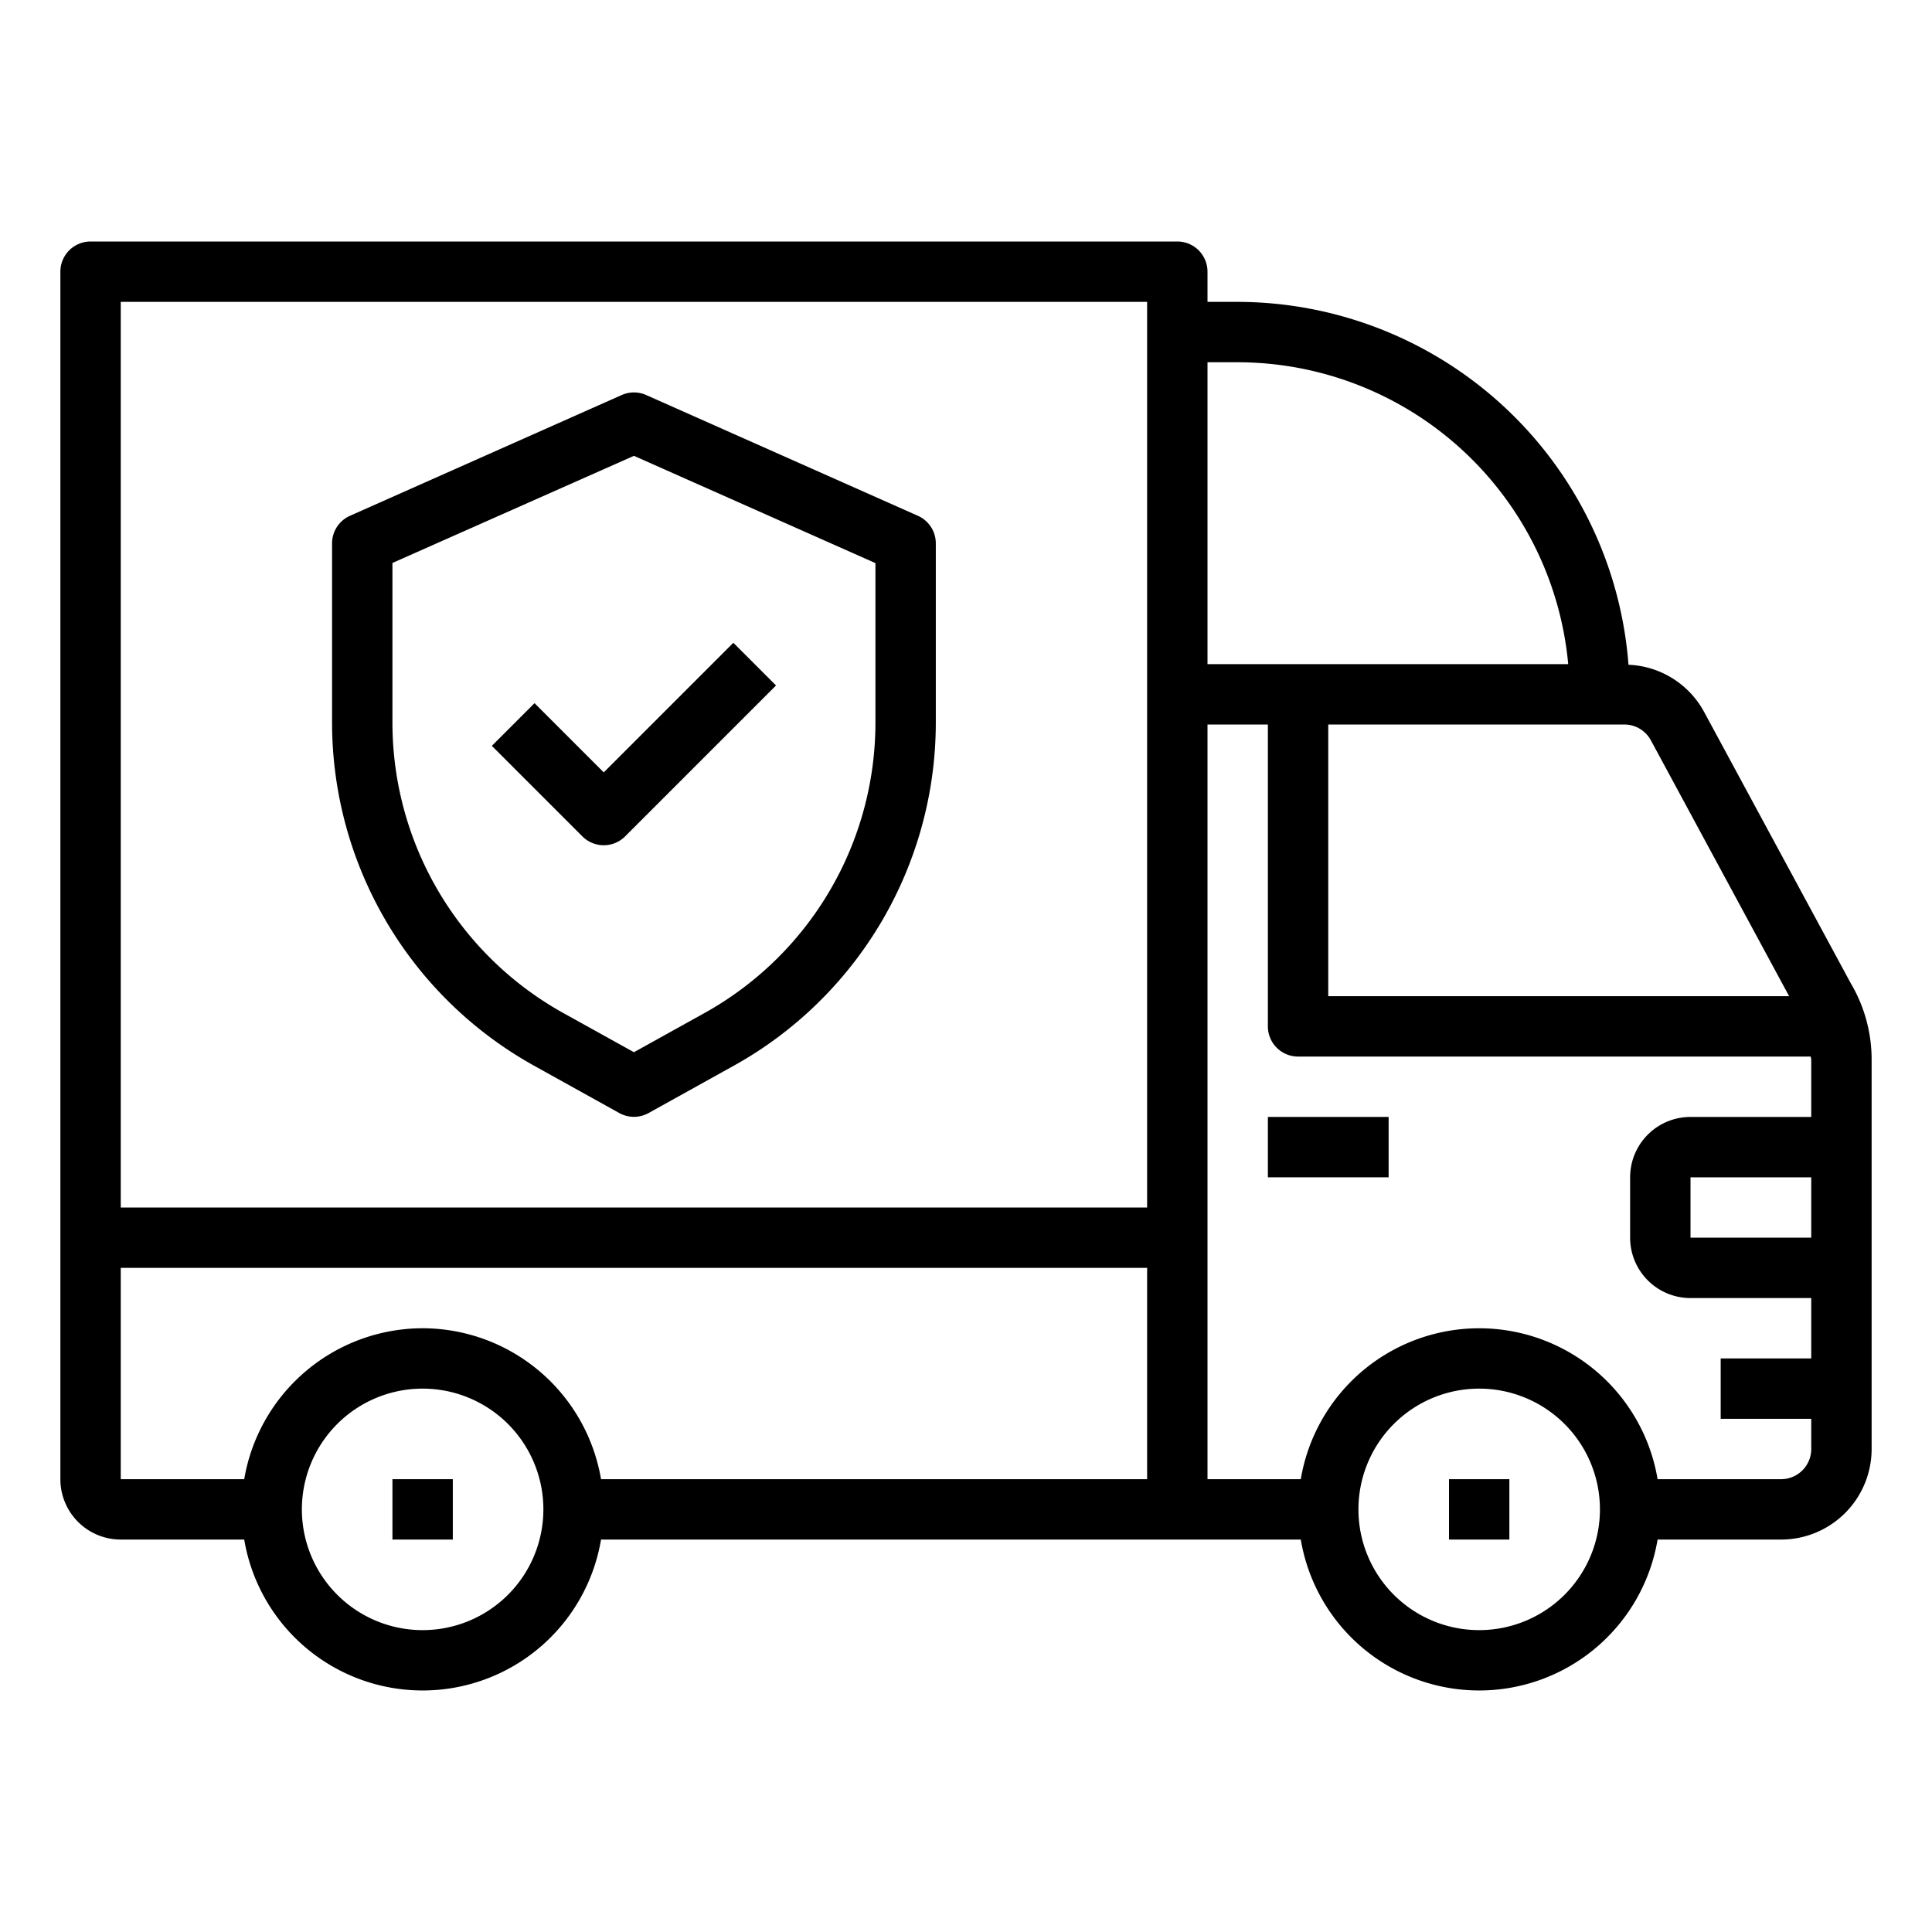 <svg height="512" viewBox="0 0 64 64" width="512" xmlns="http://www.w3.org/2000/svg"><path d="M42 37h4v2h-4zM13 49h2v2h-2zm35 0h2v2h-2z"/><path d="M61.31 32.574l-4.864-9a2.99 2.99 0 00-2.5-1.553A13.008 13.008 0 0041 10h-1V9a1 1 0 00-1-1H3a1 1 0 00-1 1v40a2 2 0 002 2h4.09a5.993 5.993 0 0011.82 0h23.18a5.993 5.993 0 0011.82 0H59a3 3 0 003-3V35.108a4.959 4.959 0 00-.69-2.534zm-6.623-8.05L59.267 33H44v-9h9.808a1 1 0 01.879.524zM41 12a11.01 11.01 0 0110.949 10H40V12zM4 10h34v30H4zm10 44a4 4 0 114-4 4 4 0 01-4 4zm0-10a6.006 6.006 0 00-5.91 5H4v-7h34v7H19.91A6.006 6.006 0 0014 44zm35 10a4 4 0 114-4 4 4 0 01-4 4zm10-5h-4.09a5.993 5.993 0 00-11.82 0H40V24h2v10a1 1 0 001 1h16.985c0 .037.015.072.015.108V37h-4a2 2 0 00-2 2v2a2 2 0 002 2h4v2h-3v2h3v1a1 1 0 01-1 1zm1-10v2h-4v-2z"/><path d="M30.406 17.086l-9-4a1 1 0 00-.812 0l-9 4A1 1 0 0011 18v5.939A13.006 13.006 0 0017.687 35.3l2.828 1.571a1 1 0 00.97 0l2.828-1.571A13.008 13.008 0 0031 23.939V18a1 1 0 00-.594-.914zM29 23.939a11.007 11.007 0 01-5.657 9.616L21 34.856l-2.343-1.3A11.007 11.007 0 0113 23.939v-5.29l8-3.549 8 3.554z"/><path d="M17.707 23.293l-1.414 1.414 3 3a1 1 0 001.414 0l5-5-1.414-1.414L20 25.586z"/></svg>